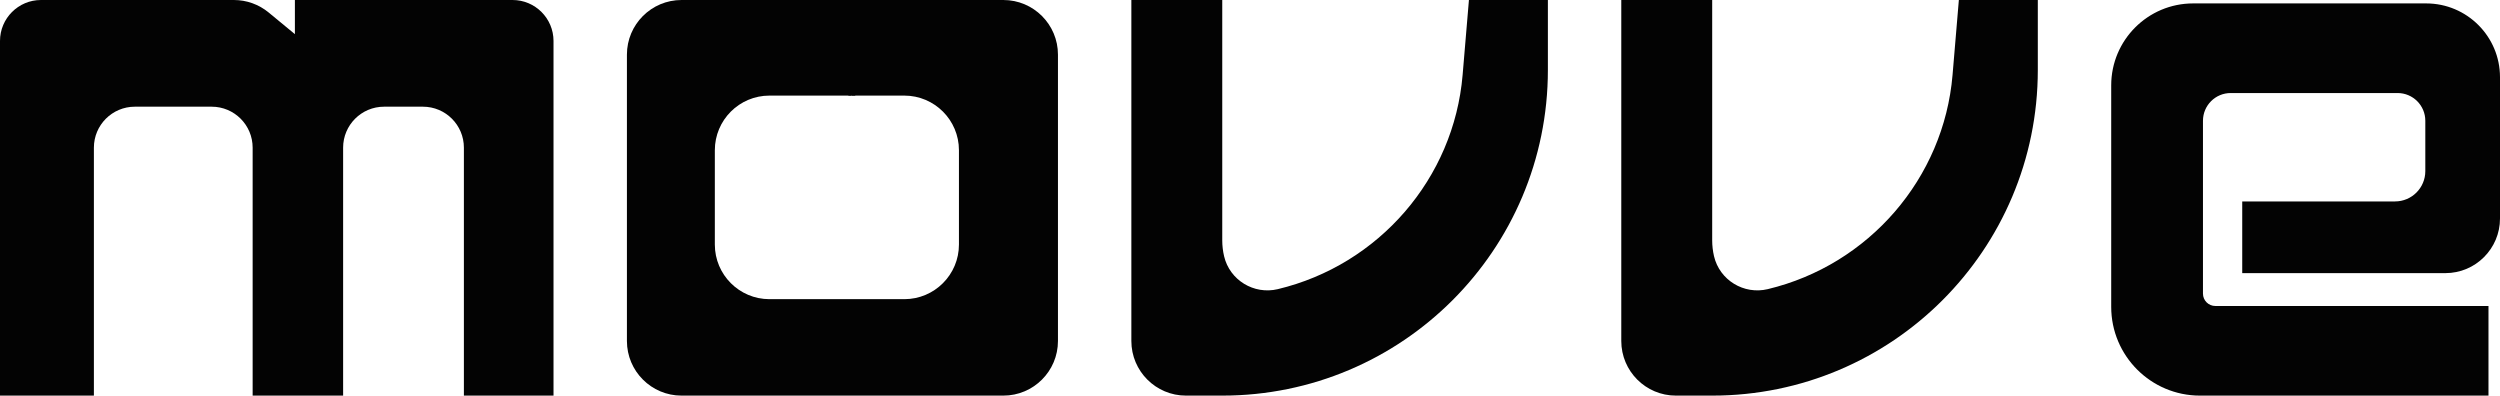<svg width="2988" height="473" viewBox="0 0 2988 473" fill="none" xmlns="http://www.w3.org/2000/svg">
<path d="M0 48.967V471.306V472.836H112.216V176.485C112.216 149.441 134.139 127.518 161.183 127.518H252.996C280.039 127.518 301.962 149.441 301.962 176.485V472.836H410.098V176.485C410.098 149.441 432.021 127.518 459.065 127.518H505.481C532.525 127.518 554.448 149.441 554.448 176.485V472.836H661.563V138.229V48.967C661.563 21.923 639.64 0 612.596 0H352.46V40.806L321.074 14.921C309.379 5.275 294.692 0 279.532 0H48.967C21.923 0 0 21.923 0 48.967Z" fill="#030303"/>
<path d="M1352.2 0H1460.84V287.281C1460.84 293.647 1461.57 299.992 1463.02 306.192C1469.7 334.794 1498.67 352.432 1527.23 345.591C1647.97 316.671 1737.71 213.304 1748.12 89.587L1755.67 0H1850.03V83.652C1850.03 298.593 1675.79 472.836 1460.84 472.836H1417.49C1381.43 472.836 1352.2 443.606 1352.2 407.547V0Z" fill="#030303"/>
<path d="M1937.76 0H2046.41V287.281C2046.41 293.647 2047.14 299.992 2048.58 306.192C2055.26 334.794 2084.23 352.432 2112.79 345.591C2233.53 316.671 2323.27 213.304 2333.69 89.587L2341.23 0H2435.59V83.652C2435.59 298.593 2261.35 472.836 2046.41 472.836H2003.05C1966.99 472.836 1937.76 443.606 1937.76 407.547V0Z" fill="#030303"/>
<path d="M2974.23 365.721H2878.84H2647.78C2639.61 365.721 2632.99 359.098 2632.99 350.929V326.445V144.35C2632.99 126.039 2647.83 111.195 2666.14 111.195H2679.92H2862.52H2865.58C2883.89 111.195 2898.74 126.039 2898.74 144.35V179.545V204.538C2898.74 224.539 2882.52 240.753 2862.52 240.753H2679.92V326.445H2862.52H2922.71C2958.77 326.445 2988 297.214 2988 261.156V210.149V92.323C2988 43.587 2948.49 4.08 2899.76 4.08H2862.52H2621.26C2567.17 4.08 2523.32 47.926 2523.32 102.014V366.741C2523.32 425.336 2570.82 472.836 2629.42 472.836H2974.23V365.721Z" fill="#030303"/>
<path d="M1017.59 0V114.256H919.659C883.601 114.256 854.37 143.487 854.37 179.545V292.271C854.37 328.329 883.601 357.56 919.659 357.56H1080.84C1116.9 357.56 1146.13 328.329 1146.13 292.271V179.545C1146.13 143.487 1116.9 114.256 1080.84 114.256H1018.1V0H1199.18C1235.24 0 1264.47 29.231 1264.47 65.289V407.547C1264.47 443.605 1235.24 472.836 1199.18 472.836H814.584C778.526 472.836 749.295 443.606 749.295 407.547V357.05V122.927V65.289C749.295 29.231 778.526 0 814.584 0H1017.59Z" fill="#030303"/>
<path d="M1022.18 0H1014.02V114.256H1022.18V0Z" fill="#030303"/>
</svg>
